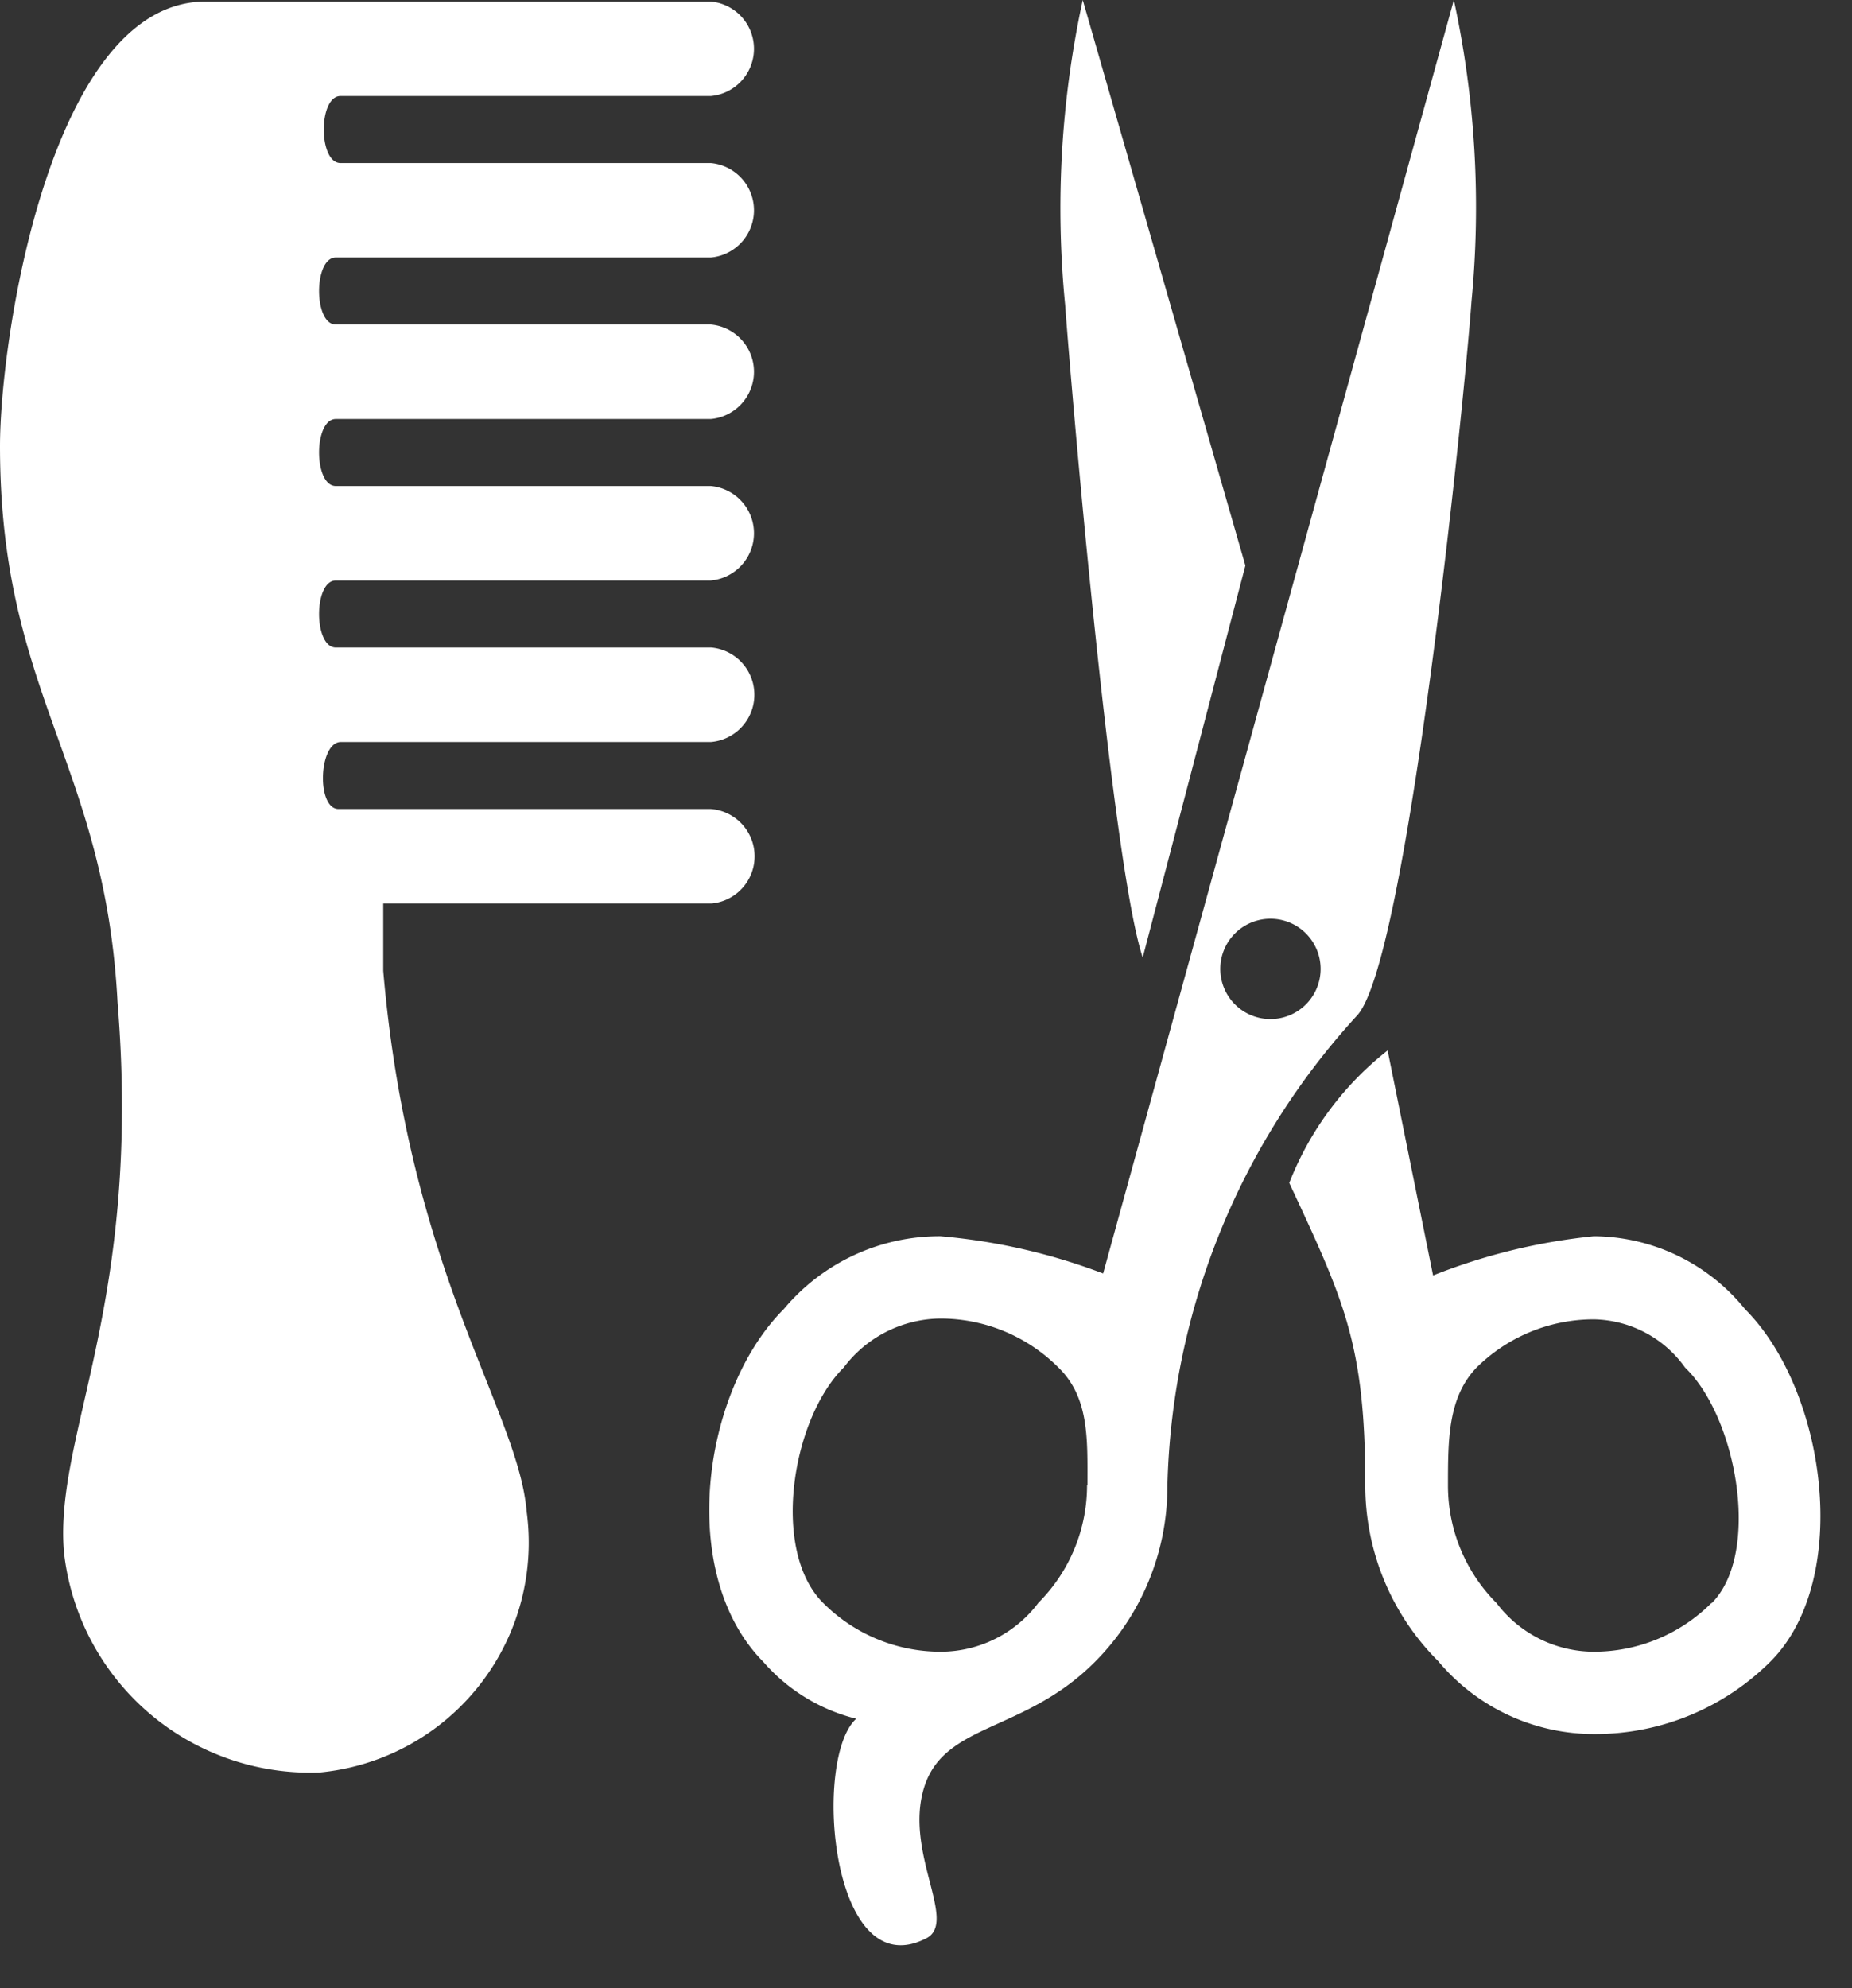 <svg xmlns="http://www.w3.org/2000/svg" viewBox="0 0 47.26 50.72"><rect x="0" y="0" width="47.26" height="50.72" fill="#333333" stroke="none"/><title>Depositphotos_62900541_22_ic</title><g data-name="Layer 2"><g data-name="Layer 1" fill="#fff" fill-rule="evenodd"><path d="M29.16 24.43l2.62-10L27.63 0a25.08 25.08 0 0 0-.45 7.77c.21 2.83 1.22 14.36 1.98 16.66z"/><path d="M37.55 7.69A25 25 0 0 0 37.1 0l-8.95 32.49a15.37 15.37 0 0 0-4.15-.95 5.18 5.18 0 0 0-4 1.86c-2.09 2.09-2.73 6.77-.52 9a4.61 4.61 0 0 0 2.37 1.45c-1.12 1-.66 6.87 1.79 5.6.81-.42-.57-2.18-.06-3.84s2.55-1.4 4.35-3.2a6.33 6.33 0 0 0 1.86-4.49 18.39 18.39 0 0 1 4.83-12c1.29-1.32 2.75-15.73 2.93-18.23zm-9.81 30.2a4.24 4.24 0 0 1-1.24 3 3.12 3.12 0 0 1-2.5 1.25 4.23 4.23 0 0 1-3-1.25c-1.33-1.33-.8-4.68.53-6A3.12 3.12 0 0 1 24 33.64a4.25 4.25 0 0 1 3 1.24c.8.77.75 1.84.75 3.01zM32.42 26a1.28 1.28 0 1 1 1.28-1.28A1.28 1.28 0 0 1 32.42 26z"/><path d="M44.53 33.4a5 5 0 0 0-3.86-1.86 15.21 15.21 0 0 0-4.1 1l-1.16-5.74a8 8 0 0 0-2.51 3.38c1.4 3 1.94 4.12 1.94 7.71a6.33 6.33 0 0 0 1.86 4.49 5.18 5.18 0 0 0 4 1.86 6.33 6.33 0 0 0 4.49-1.86c2.07-2.09 1.42-6.9-.66-8.98zm-.86 7.5a4.24 4.24 0 0 1-3 1.24 3.12 3.12 0 0 1-2.48-1.24 4.24 4.24 0 0 1-1.24-3c0-1.17 0-2.24.72-3a4.25 4.25 0 0 1 3-1.24A2.92 2.92 0 0 1 43 34.89c1.33 1.28 1.94 4.75.68 6.01z"/><path d="M18.14 20.64h-9.5c-.57 0-.51-1.71.06-1.71h9.45a1.21 1.21 0 0 0 0-2.41H8.57c-.57 0-.57-1.71 0-1.71h9.57a1.21 1.21 0 0 0 0-2.41H8.57c-.57 0-.57-1.71 0-1.71h9.57a1.21 1.21 0 0 0 0-2.41H8.57c-.57 0-.57-1.71 0-1.71h9.57a1.21 1.21 0 0 0 0-2.41H8.69c-.57 0-.57-1.71 0-1.71h9.45a1.21 1.21 0 0 0 0-2.41H5.27C1.31 0 0 8.6 0 11.38c0 6.34 2.68 8.07 3 14.2.63 7.68-1.61 11-1.37 14a6.32 6.32 0 0 0 6.53 5.64 5.89 5.89 0 0 0 5.28-6.65c-.21-2.57-3-6.1-3.66-13.8v-1.72h8.39a1.21 1.21 0 0 0-.03-2.41z"/></g></g></svg>